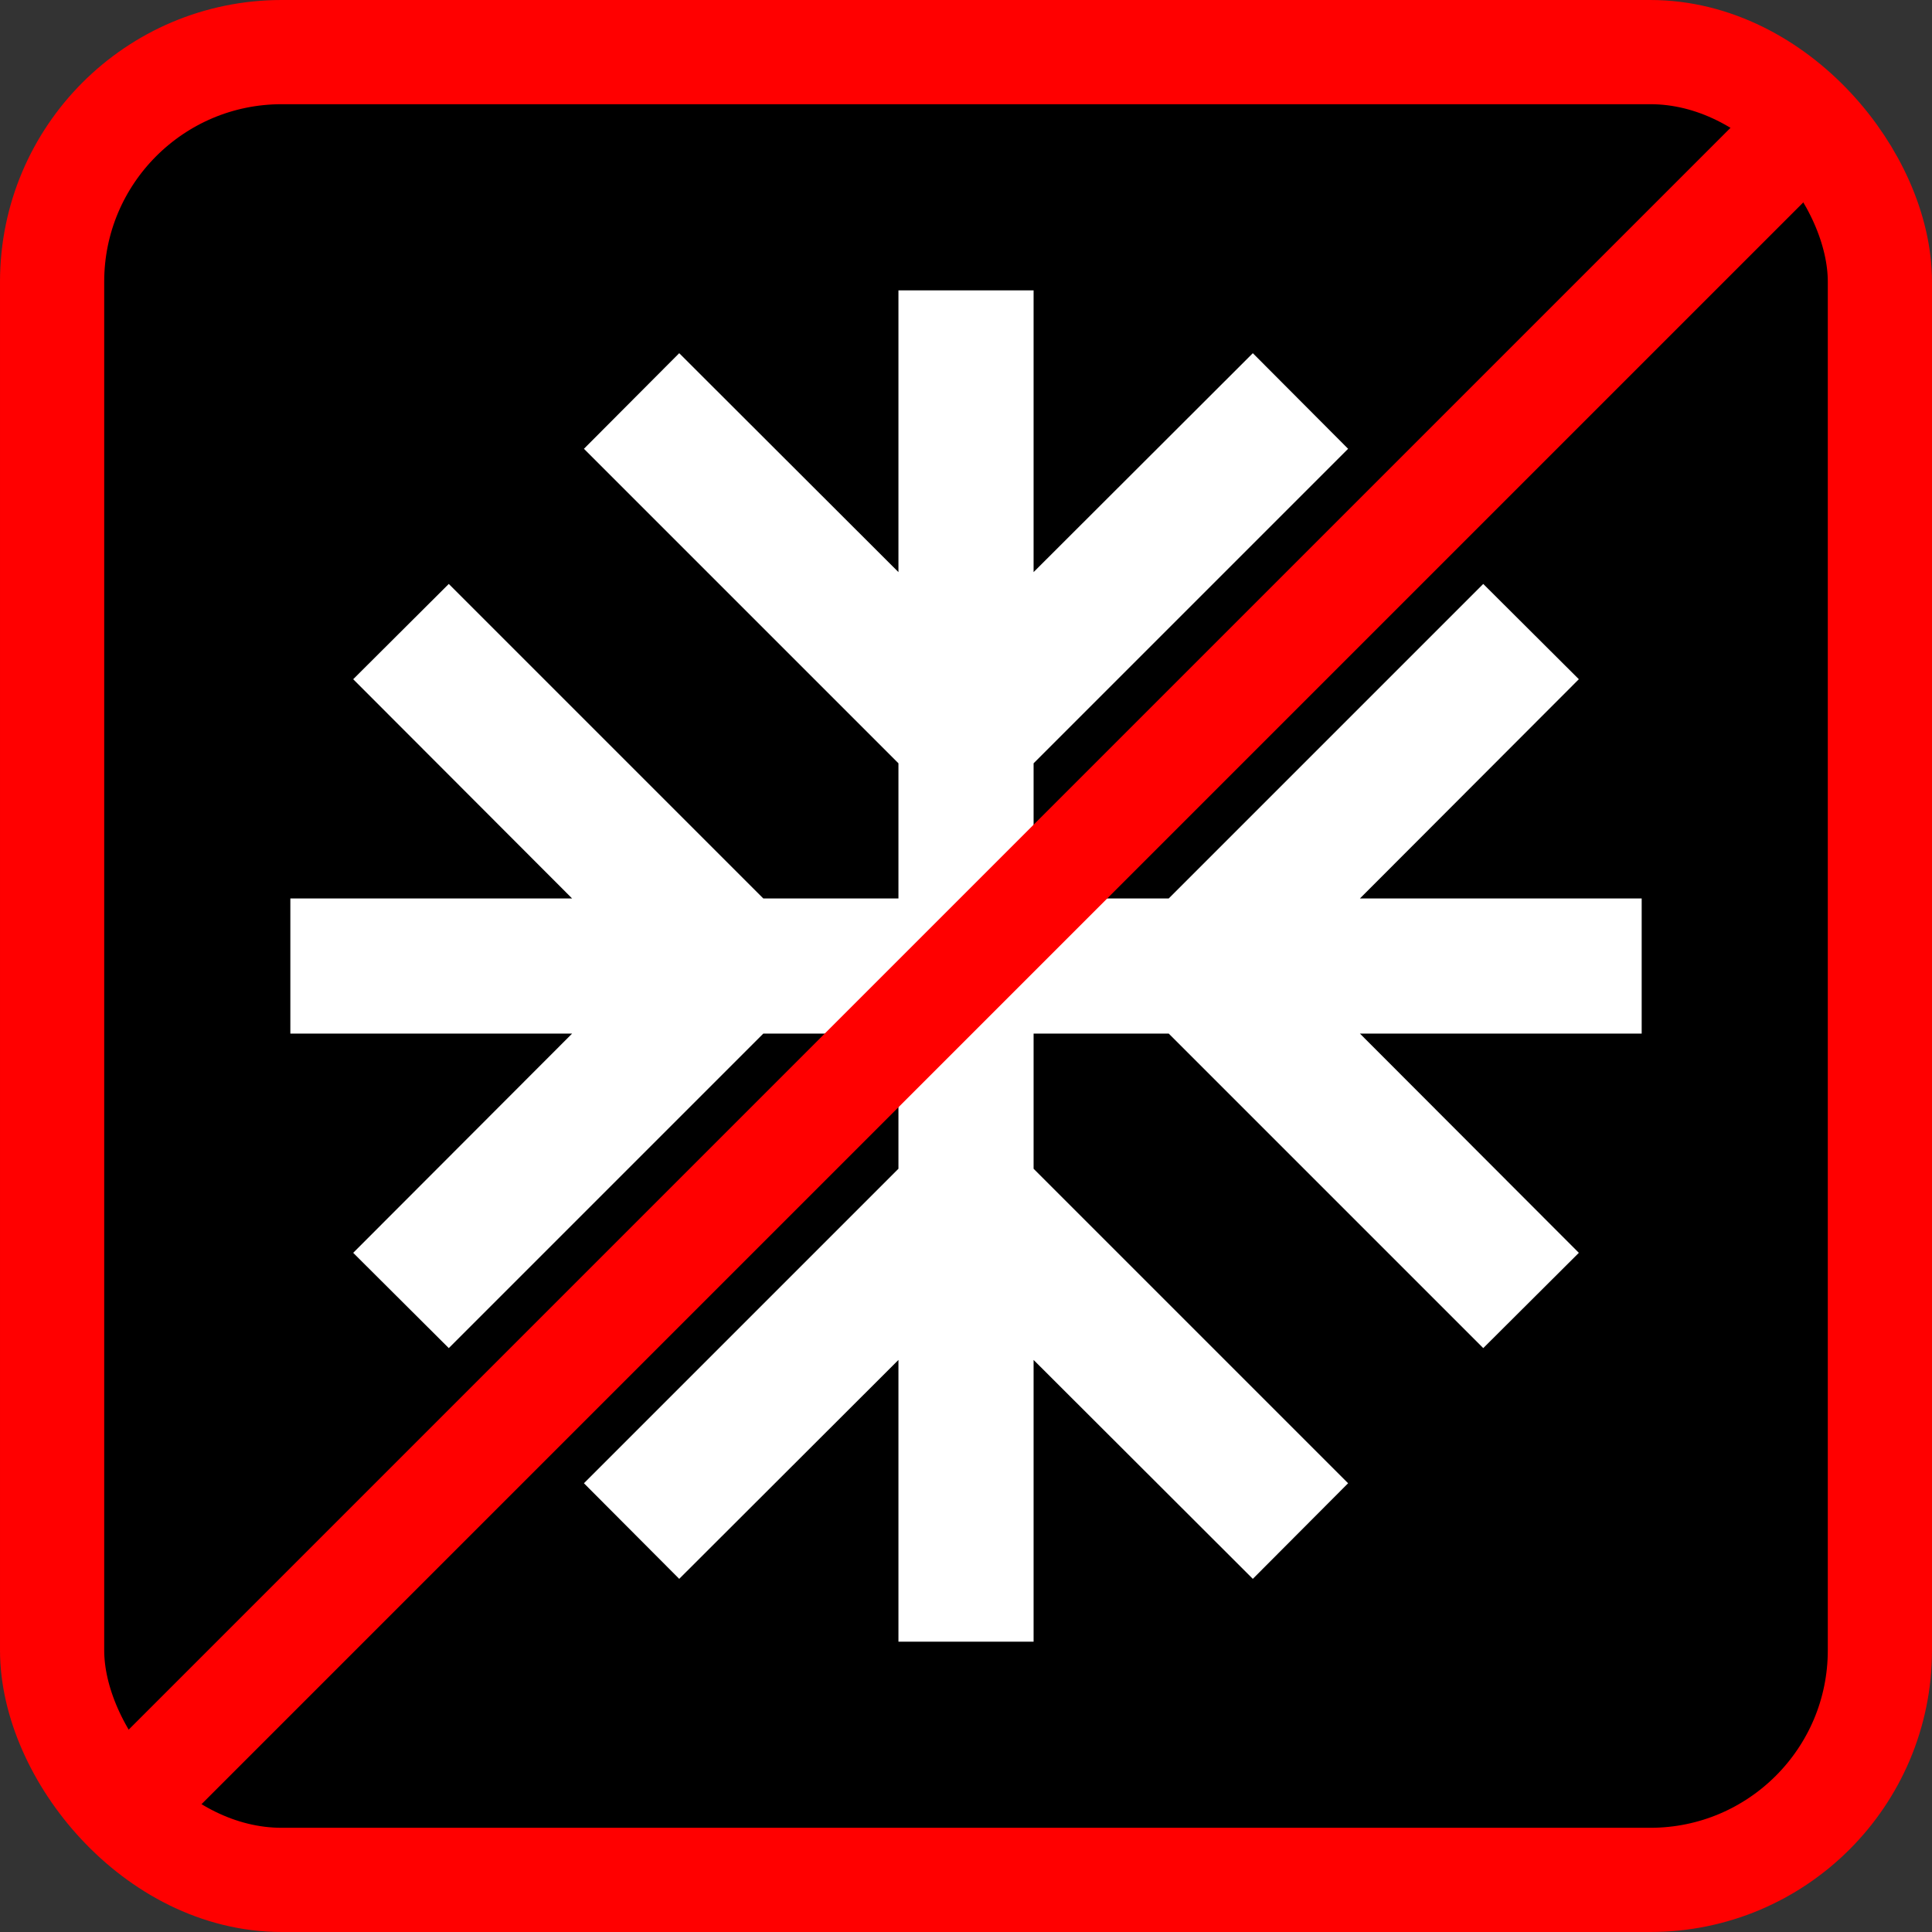 <?xml version="1.0" encoding="UTF-8" standalone="no"?>
<!-- Created with Inkscape (http://www.inkscape.org/) -->

<svg
   xmlns:dc="http://purl.org/dc/elements/1.1/"
   xmlns:cc="http://creativecommons.org/ns#"
   xmlns:rdf="http://www.w3.org/1999/02/22-rdf-syntax-ns#"
   xmlns:svg="http://www.w3.org/2000/svg"
   xmlns="http://www.w3.org/2000/svg"
   xmlns:sodipodi="http://sodipodi.sourceforge.net/DTD/sodipodi-0.dtd"
   xmlns:inkscape="http://www.inkscape.org/namespaces/inkscape"
   width="42.644mm"
   height="42.644mm"
   viewBox="0 0 42.644 42.644"
   version="1.1"
   id="svg8"
   sodipodi:docname="no_Available_during_winter.svg"
   inkscape:version="0.92.1 r15371">
  <rect x="0" y="0" width="42.644" height="42.644" fill="#333333" stroke="none"/>
  <defs
     id="defs2">
    <path
       d="M 0,0 H 48 V 48 H 0 Z"
       id="a"
       inkscape:connector-curvature="0" />
    <path
       d="M 0,0 H 48 V 48 H 0 Z"
       id="a-8"
       inkscape:connector-curvature="0" />
  </defs>
  <sodipodi:namedview
     id="base"
     pagecolor="#ffffff"
     bordercolor="#666666"
     borderopacity="1.0"
     inkscape:pageopacity="0.0"
     inkscape:pageshadow="2"
     inkscape:zoom="0.98994949"
     inkscape:cx="13.942914"
     inkscape:cy="13.013719"
     inkscape:document-units="mm"
     inkscape:current-layer="layer1"
     showgrid="false"
     inkscape:window-width="1632"
     inkscape:window-height="998"
     inkscape:window-x="48"
     inkscape:window-y="30"
     inkscape:window-maximized="1"
     fit-margin-top="0"
     fit-margin-left="0"
     fit-margin-right="0"
     fit-margin-bottom="0" />
  <g
     inkscape:label="Ebene 1"
     inkscape:groupmode="layer"
     id="layer1"
     transform="translate(-189.921,-307.984)">
    <rect
       ry="5.068"
       y="309.134"
       x="191.071"
       height="40.344"
       width="40.344"
       id="rect9537"
       style="opacity:1;fill:#000000;fill-opacity:1;fill-rule:nonzero;stroke:#ff0000;stroke-width:2.3;stroke-linecap:round;stroke-miterlimit:4;stroke-dasharray:none;stroke-opacity:1" />
    <path
       inkscape:connector-curvature="0"
       d="m 226.157,327.815 h -6.219 l 4.832,-4.839 -2.11,-2.103 -6.942,6.942 h -2.983 v -2.983 l 6.942,-6.942 -2.103,-2.11 -4.839,4.832 v -6.219 h -2.983 v 6.219 l -4.839,-4.832 -2.103,2.11 6.942,6.942 v 2.983 h -2.983 l -6.942,-6.942 -2.11,2.103 4.832,4.839 h -6.219 v 2.983 h 6.219 l -4.832,4.839 2.11,2.103 6.942,-6.942 h 2.983 v 2.983 l -6.942,6.942 2.103,2.11 4.839,-4.832 v 6.219 h 2.983 v -6.219 l 4.839,4.832 2.103,-2.11 -6.942,-6.942 v -2.983 h 2.983 l 6.942,6.942 2.11,-2.103 -4.832,-4.839 h 6.219 z"
       id="path11408"
       style="fill:#ffffff;fill-opacity:1;stroke-width:0.746" />
    <path
       style="fill:none;fill-rule:evenodd;stroke:#ff0000;stroke-width:2.3;stroke-linecap:butt;stroke-linejoin:miter;stroke-miterlimit:4;stroke-dasharray:none;stroke-opacity:1"
       d="M 192.615,347.934 229.871,310.678"
       id="path9539"
       inkscape:connector-curvature="0" />
  </g>
</svg>

